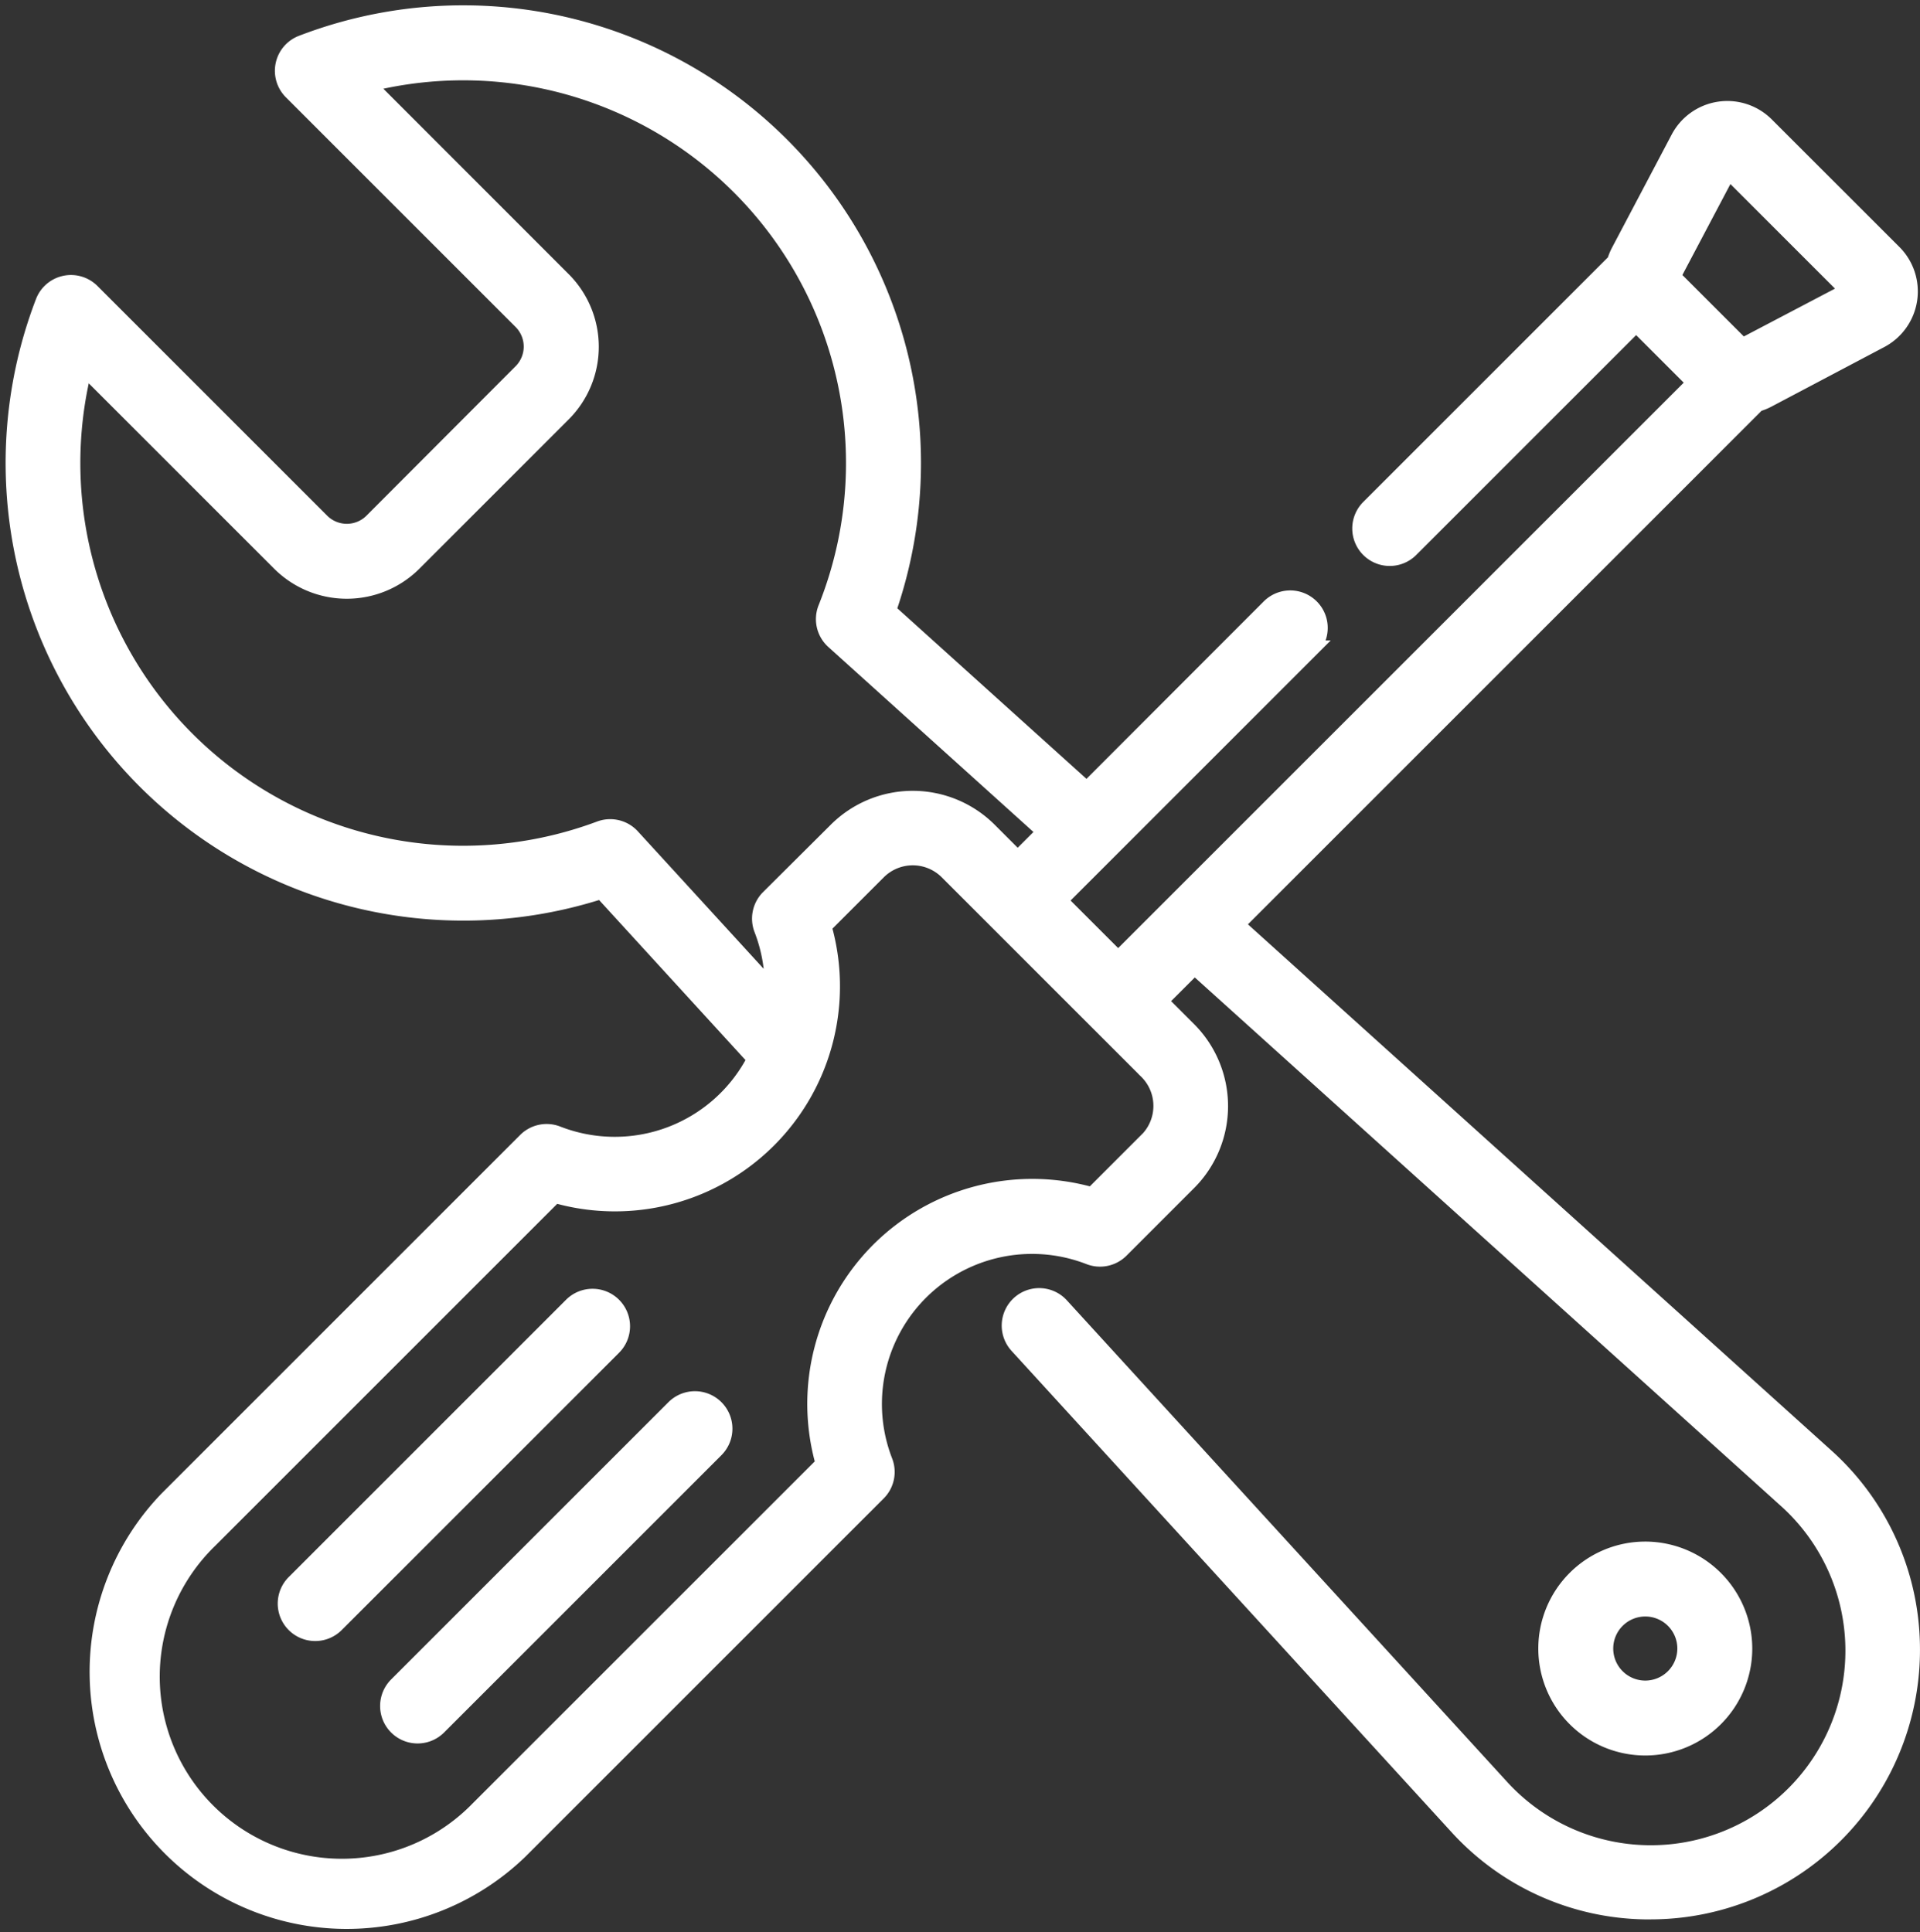 <svg xmlns="http://www.w3.org/2000/svg" width="35.106" height="35.334" viewBox="0 0 35.106 35.334">
  <rect x="0" y="0" width="35.106" height="35.334" fill="#333333" stroke="none"/>
  <g id="settings_1_" data-name="settings (1)" transform="translate(-1.423 0.25)">
    <g id="Group_11" data-name="Group 11" transform="translate(29.704 28.091)">
      <g id="Group_10" data-name="Group 10">
        <path id="Path_13" data-name="Path 13" d="M414.3,411.718a1.806,1.806,0,1,0,1.806,1.807A1.809,1.809,0,0,0,414.3,411.718Zm0,2.542a.736.736,0,1,1,.736-.736A.737.737,0,0,1,414.3,414.26Z" transform="translate(-412.498 -411.718)" fill="#fff" stroke="#fff" stroke-width="0.3"/>
      </g>
    </g>
    <g id="Group_13" data-name="Group 13" transform="translate(1.673 0)">
      <g id="Group_12" data-name="Group 12" transform="translate(0 0)">
        <path id="Path_14" data-name="Path 14" d="M36.377,29.8A4.735,4.735,0,0,0,34.8,26.379l-10.777-9.72L33.552,7.13a1.011,1.011,0,0,0,.184-.073L35.8,5.967a1,1,0,0,0,.241-1.6L33.718,2.045a1,1,0,0,0-1.6.242L31.03,4.35a1.015,1.015,0,0,0-.075.186l-4.5,4.5a.535.535,0,0,0,.757.757l4.127-4.127,1.082,1.082L21.868,17.3l-1.082-1.082,4.607-4.607a.535.535,0,1,0-.757-.757L21.294,14.2l-3.638-3.281A8.22,8.22,0,0,0,6.943.545a.535.535,0,0,0-.187.878l4.2,4.2a.658.658,0,0,1,0,.931L8.23,9.286a.658.658,0,0,1-.931,0l-4.2-4.2a.535.535,0,0,0-.878.187A8.219,8.219,0,0,0,12.423,16.037l2.813,3.076a2.888,2.888,0,0,1-3.624,1.378.535.535,0,0,0-.572.12L4.486,27.165A4.551,4.551,0,0,0,10.921,33.6l6.554-6.554a.535.535,0,0,0,.12-.572,2.895,2.895,0,0,1,3.747-3.747.535.535,0,0,0,.572-.12l1.236-1.236a1.971,1.971,0,0,0,0-2.787l-.526-.526.64-.64,10.818,9.757a3.708,3.708,0,1,1-5.219,5.255l-8.044-8.8a.535.535,0,1,0-.79.722l8.043,8.8A4.737,4.737,0,0,0,31.494,34.7h.11a4.778,4.778,0,0,0,4.773-4.9ZM32,4.807l1.025-1.941,2.2,2.2L33.28,6.087ZM12.975,15.054a.535.535,0,0,0-.582-.14A7.148,7.148,0,0,1,2.961,6.463l3.58,3.58a1.729,1.729,0,0,0,2.445,0l2.729-2.729a1.729,1.729,0,0,0,0-2.445L8.136,1.288a7.149,7.149,0,0,1,8.395,9.583.535.535,0,0,0,.139.6l3.867,3.488-.506.506-.526-.526a1.971,1.971,0,0,0-2.787,0L15.48,16.171a.535.535,0,0,0-.12.572,2.891,2.891,0,0,1,.194,1.129Zm9.419,5.559-1,1a3.969,3.969,0,0,0-3.9,1.006h0a3.968,3.968,0,0,0-1.006,3.9l-6.32,6.319a3.48,3.48,0,1,1-4.921-4.921l6.32-6.32a3.965,3.965,0,0,0,4.909-4.909l1-1a.9.9,0,0,1,1.273,0l.9.9,1.839,1.839.9.9A.9.9,0,0,1,22.395,20.614Z" transform="translate(-1.673 0)" fill="#fff" stroke="#fff" stroke-width="0.3"/>
      </g>
    </g>
    <g id="Group_15" data-name="Group 15" transform="translate(6.65 23.468)">
      <g id="Group_14" data-name="Group 14">
        <path id="Path_15" data-name="Path 15" d="M80.6,344.109a.535.535,0,0,0-.757,0l-5.071,5.071a.535.535,0,1,0,.757.757l5.071-5.071A.535.535,0,0,0,80.6,344.109Z" transform="translate(-74.614 -343.952)" fill="#fff" stroke="#fff" stroke-width="0.3"/>
      </g>
    </g>
    <g id="Group_17" data-name="Group 17" transform="translate(8.523 25.341)">
      <g id="Group_16" data-name="Group 16">
        <path id="Path_16" data-name="Path 16" d="M108.058,371.568a.535.535,0,0,0-.757,0l-5.071,5.071a.535.535,0,0,0,.757.757l5.071-5.071A.535.535,0,0,0,108.058,371.568Z" transform="translate(-102.073 -371.411)" fill="#fff" stroke="#fff" stroke-width="0.3"/>
      </g>
    </g>
  </g>
</svg>

